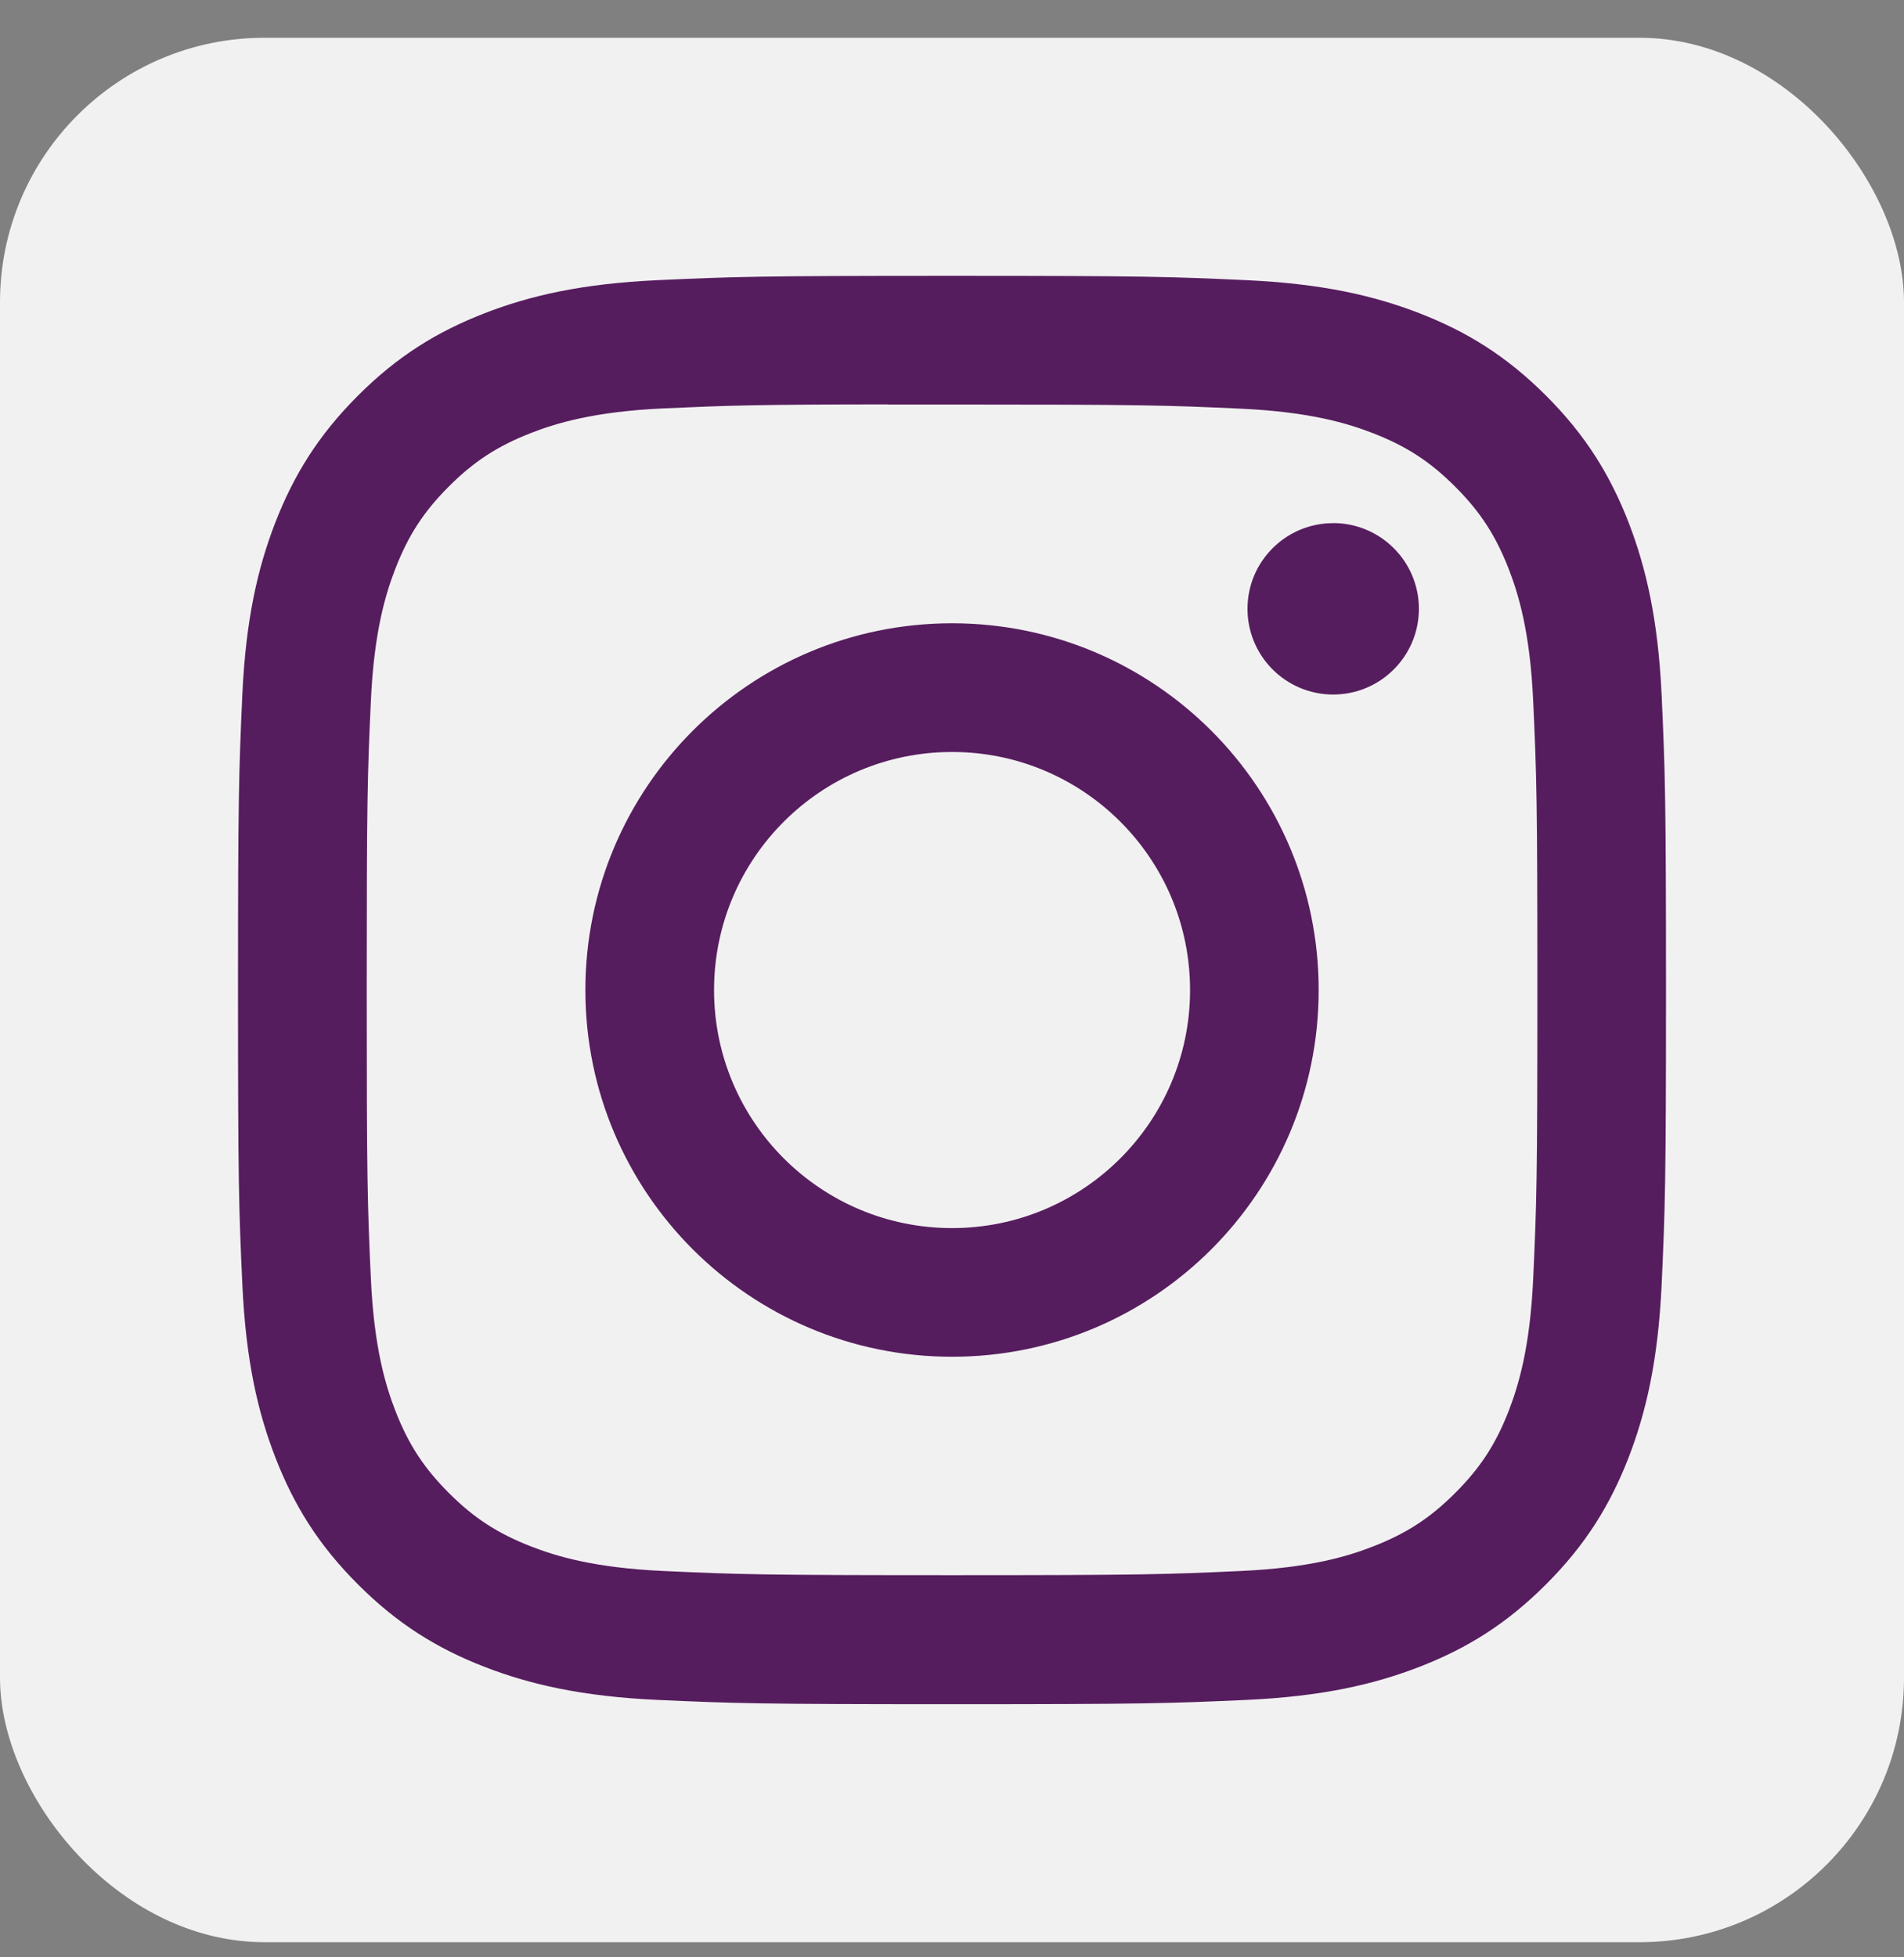 <svg width="36" height="37" viewBox="0 0 36 37" fill="none" xmlns="http://www.w3.org/2000/svg">
<rect x="0" y="0" width="36" height="37" fill="#808080" stroke="none"/>
<rect y="0.714" width="36" height="36" rx="5" fill="#F2F1F2"/>
<path d="M18.001 5.214C14.335 5.214 13.875 5.23 12.435 5.296C10.998 5.362 10.017 5.589 9.158 5.923C8.27 6.268 7.517 6.729 6.767 7.48C6.016 8.23 5.554 8.984 5.208 9.871C4.874 10.73 4.646 11.711 4.581 13.148C4.517 14.588 4.5 15.048 4.5 18.715C4.5 22.381 4.516 22.84 4.582 24.28C4.648 25.718 4.875 26.698 5.209 27.557C5.554 28.445 6.015 29.198 6.766 29.948C7.516 30.7 8.269 31.162 9.156 31.507C10.015 31.84 10.997 32.068 12.434 32.134C13.874 32.199 14.333 32.215 18 32.215C21.666 32.215 22.125 32.199 23.565 32.134C25.002 32.068 25.984 31.84 26.843 31.507C27.731 31.162 28.483 30.7 29.233 29.948C29.984 29.198 30.445 28.445 30.791 27.557C31.123 26.698 31.351 25.717 31.418 24.28C31.483 22.84 31.5 22.381 31.5 18.715C31.5 15.048 31.483 14.588 31.418 13.148C31.351 11.711 31.123 10.73 30.791 9.871C30.445 8.984 29.984 8.23 29.233 7.48C28.482 6.729 27.731 6.268 26.843 5.923C25.982 5.589 25 5.362 23.563 5.296C22.123 5.23 21.665 5.214 17.997 5.214H18.001ZM16.79 7.647C17.15 7.647 17.551 7.647 18.001 7.647C21.606 7.647 22.033 7.66 23.456 7.725C24.773 7.785 25.487 8.005 25.963 8.19C26.593 8.435 27.042 8.727 27.514 9.2C27.987 9.672 28.279 10.122 28.525 10.752C28.709 11.227 28.93 11.942 28.989 13.258C29.054 14.681 29.068 15.109 29.068 18.712C29.068 22.315 29.054 22.742 28.989 24.166C28.929 25.482 28.709 26.196 28.525 26.672C28.28 27.302 27.987 27.75 27.514 28.222C27.042 28.695 26.593 28.987 25.963 29.232C25.488 29.418 24.773 29.637 23.456 29.697C22.033 29.762 21.606 29.776 18.001 29.776C14.396 29.776 13.969 29.762 12.546 29.697C11.23 29.637 10.515 29.417 10.039 29.232C9.409 28.987 8.959 28.695 8.487 28.222C8.014 27.75 7.722 27.301 7.476 26.67C7.292 26.195 7.072 25.481 7.012 24.164C6.947 22.741 6.934 22.314 6.934 18.708C6.934 15.103 6.947 14.678 7.012 13.255C7.072 11.938 7.292 11.224 7.476 10.748C7.721 10.118 8.014 9.668 8.487 9.196C8.959 8.723 9.409 8.431 10.039 8.185C10.515 8 11.23 7.78 12.546 7.72C13.791 7.664 14.274 7.647 16.79 7.644V7.647ZM25.207 9.889C24.313 9.889 23.587 10.614 23.587 11.508C23.587 12.403 24.313 13.129 25.207 13.129C26.102 13.129 26.828 12.403 26.828 11.508C26.828 10.614 26.102 9.888 25.207 9.888V9.889ZM18.001 11.782C14.173 11.782 11.068 14.886 11.068 18.715C11.068 22.544 14.173 25.647 18.001 25.647C21.83 25.647 24.933 22.544 24.933 18.715C24.933 14.886 21.83 11.782 18.001 11.782H18.001ZM18.001 14.215C20.486 14.215 22.501 16.229 22.501 18.715C22.501 21.2 20.486 23.215 18.001 23.215C15.516 23.215 13.501 21.2 13.501 18.715C13.501 16.229 15.516 14.215 18.001 14.215Z" fill="#561D5E"/>
</svg>
